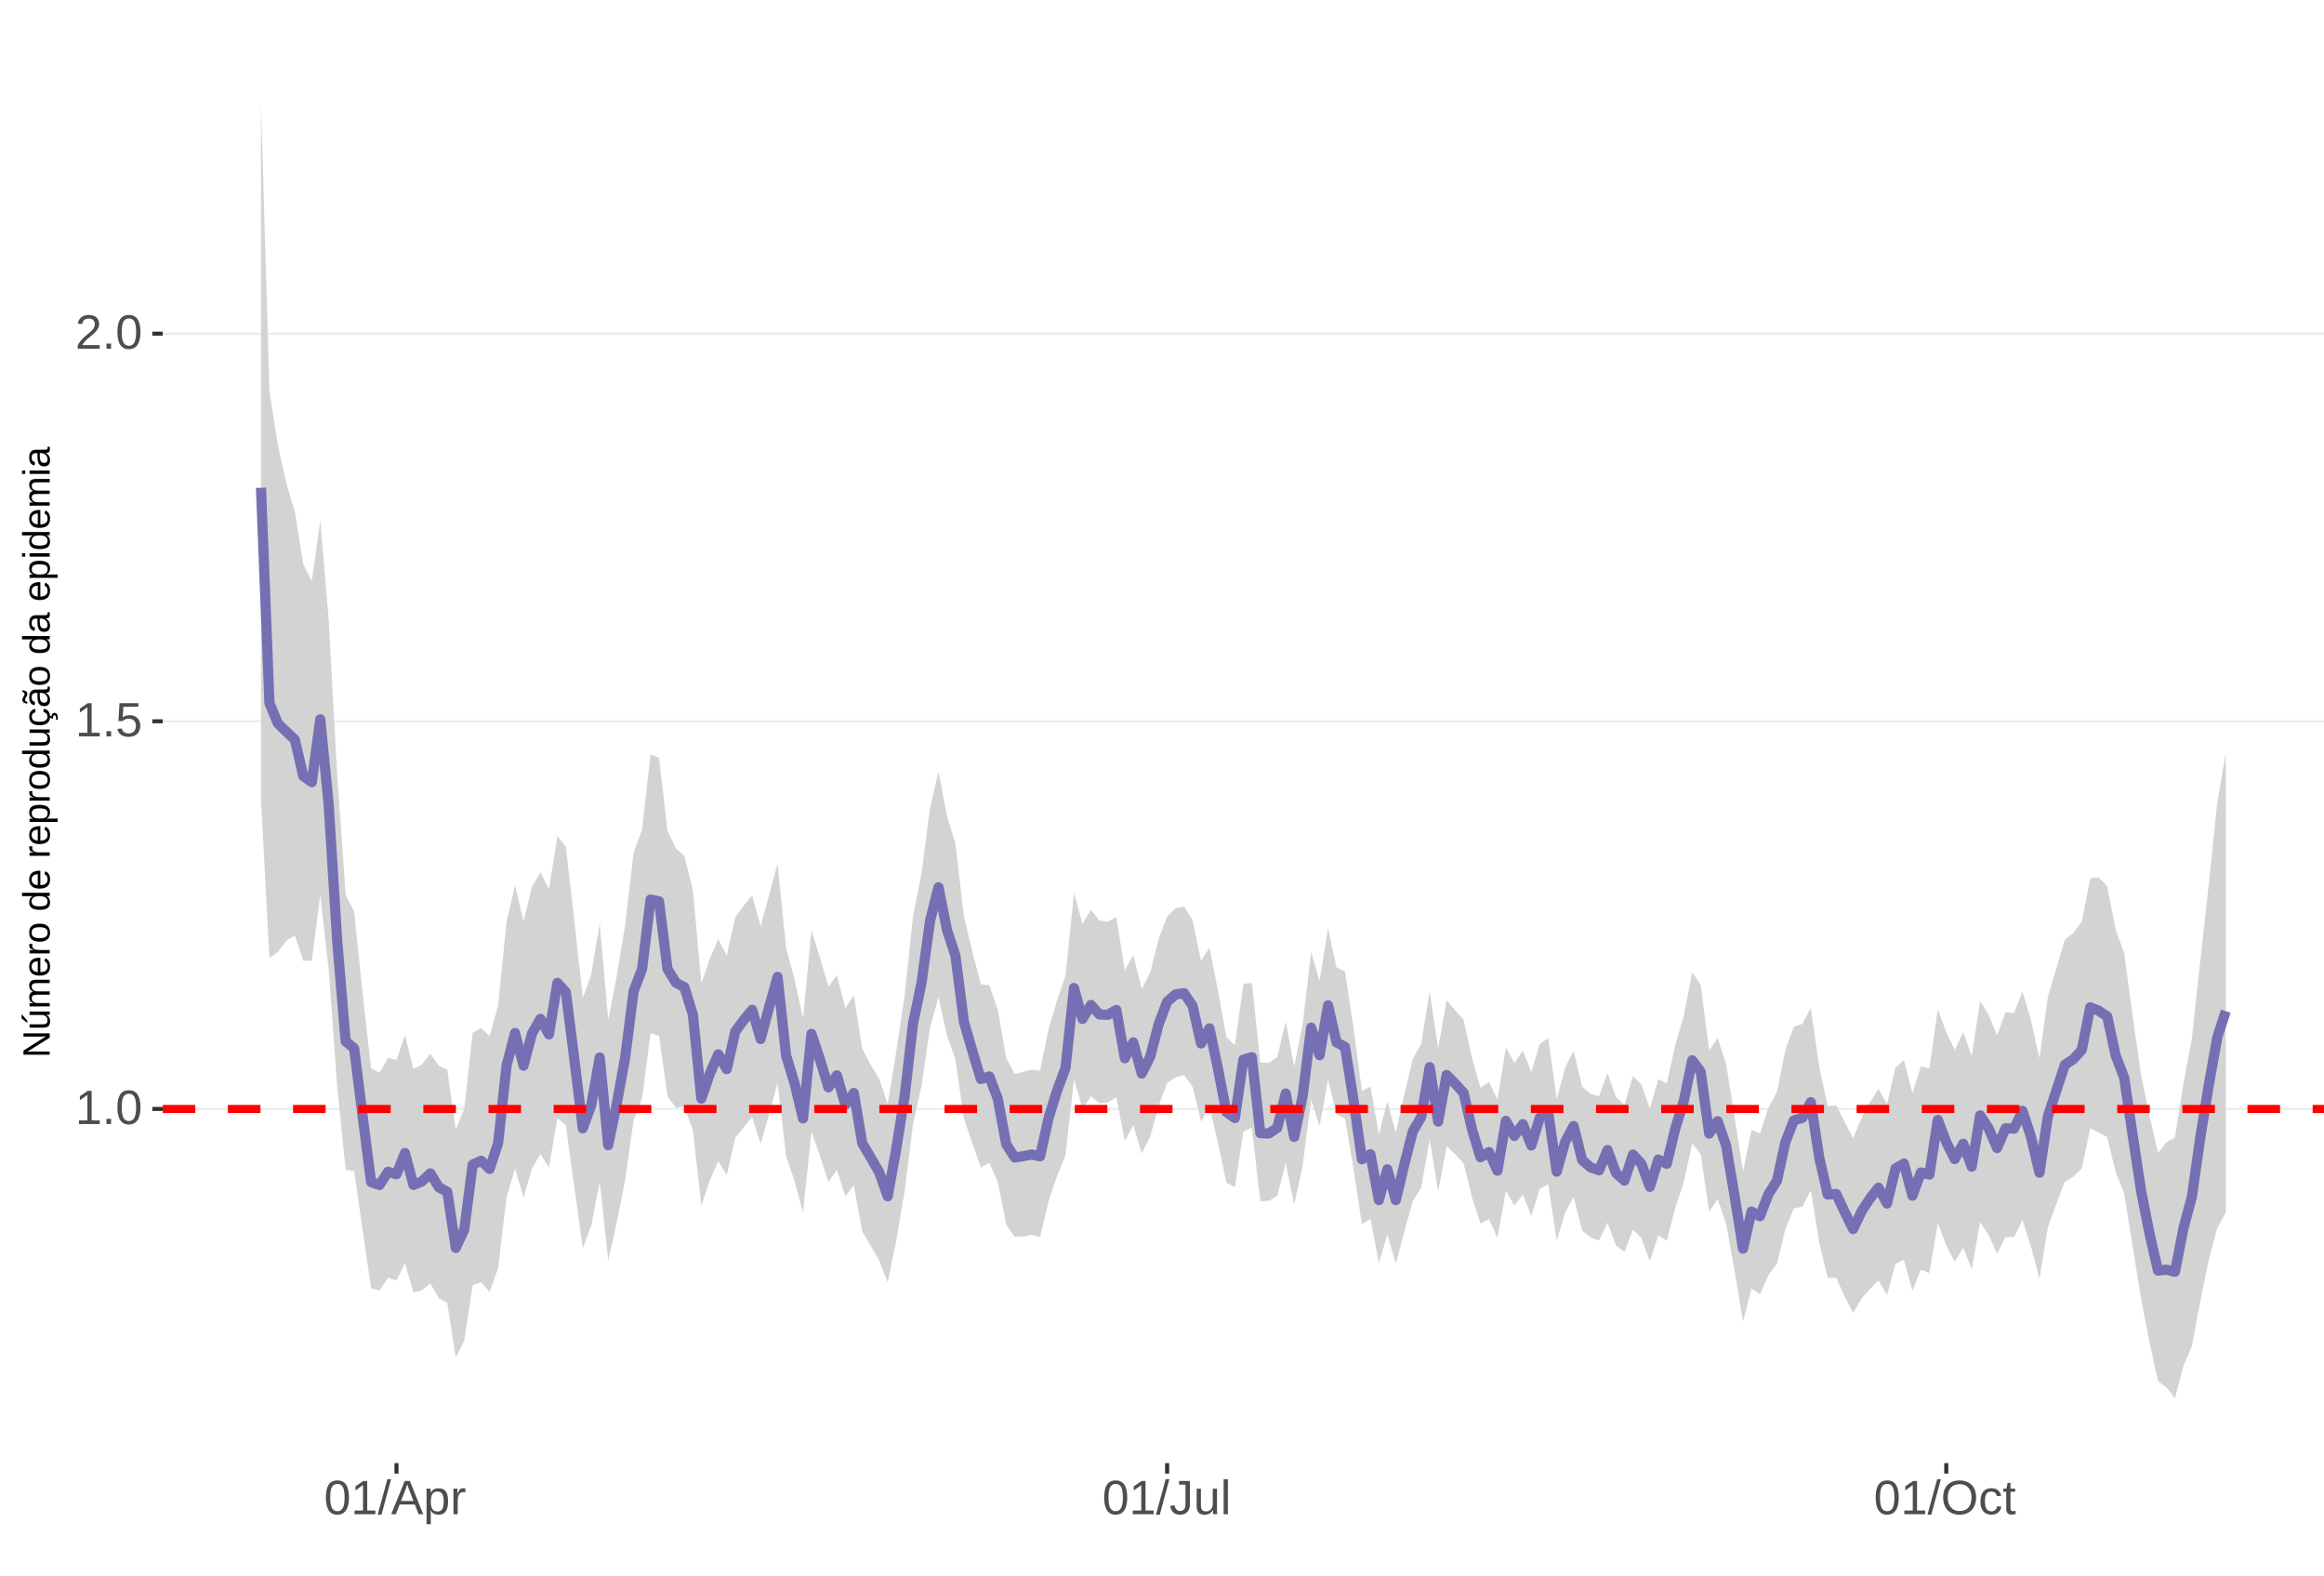 <?xml version="1.0" encoding="UTF-8"?>
<svg xmlns="http://www.w3.org/2000/svg" xmlns:xlink="http://www.w3.org/1999/xlink" width="609pt" height="413pt" viewBox="0 0 609 413" version="1.1">
<defs>
<g>
<symbol overflow="visible" id="glyph0-0">
<path style="stroke:none;" d="M 1.266 -8.703 L 8.219 -8.703 L 8.219 0 L 1.266 0 Z M 1.734 -8.234 L 1.734 -0.469 L 7.75 -0.469 L 7.75 -8.234 Z M 1.734 -8.234 "/>
</symbol>
<symbol overflow="visible" id="glyph0-1">
<path style="stroke:none;" d="M 0.969 0 L 0.969 -0.953 L 3.188 -0.953 L 3.188 -7.641 L 1.219 -6.234 L 1.219 -7.297 L 3.281 -8.703 L 4.297 -8.703 L 4.297 -0.953 L 6.422 -0.953 L 6.422 0 Z M 0.969 0 "/>
</symbol>
<symbol overflow="visible" id="glyph0-2">
<path style="stroke:none;" d="M 1.156 0 L 1.156 -1.359 L 2.359 -1.359 L 2.359 0 Z M 1.156 0 "/>
</symbol>
<symbol overflow="visible" id="glyph0-3">
<path style="stroke:none;" d="M 6.547 -4.359 C 6.547 -2.898 6.285 -1.785 5.766 -1.016 C 5.254 -0.254 4.5 0.125 3.5 0.125 C 2.5 0.125 1.75 -0.254 1.25 -1.016 C 0.75 -1.773 0.5 -2.891 0.5 -4.359 C 0.5 -5.848 0.738 -6.969 1.219 -7.719 C 1.707 -8.469 2.484 -8.844 3.547 -8.844 C 4.566 -8.844 5.32 -8.461 5.812 -7.703 C 6.301 -6.953 6.547 -5.836 6.547 -4.359 Z M 5.406 -4.359 C 5.406 -5.609 5.258 -6.516 4.969 -7.078 C 4.688 -7.648 4.211 -7.938 3.547 -7.938 C 2.859 -7.938 2.363 -7.656 2.062 -7.094 C 1.77 -6.539 1.625 -5.629 1.625 -4.359 C 1.625 -3.117 1.773 -2.211 2.078 -1.641 C 2.379 -1.066 2.859 -0.781 3.516 -0.781 C 4.172 -0.781 4.648 -1.07 4.953 -1.656 C 5.254 -2.25 5.406 -3.148 5.406 -4.359 Z M 5.406 -4.359 "/>
</symbol>
<symbol overflow="visible" id="glyph0-4">
<path style="stroke:none;" d="M 6.5 -2.844 C 6.5 -1.914 6.227 -1.188 5.688 -0.656 C 5.145 -0.133 4.391 0.125 3.422 0.125 C 2.609 0.125 1.953 -0.051 1.453 -0.406 C 0.953 -0.758 0.633 -1.273 0.5 -1.953 L 1.625 -2.078 C 1.863 -1.211 2.469 -0.781 3.438 -0.781 C 4.039 -0.781 4.508 -0.957 4.844 -1.312 C 5.188 -1.676 5.359 -2.176 5.359 -2.812 C 5.359 -3.363 5.188 -3.805 4.844 -4.141 C 4.5 -4.473 4.039 -4.641 3.469 -4.641 C 3.164 -4.641 2.883 -4.594 2.625 -4.5 C 2.363 -4.406 2.102 -4.242 1.844 -4.016 L 0.766 -4.016 L 1.047 -8.703 L 6 -8.703 L 6 -7.766 L 2.062 -7.766 L 1.891 -5 C 2.379 -5.375 2.984 -5.562 3.703 -5.562 C 4.555 -5.562 5.234 -5.305 5.734 -4.797 C 6.242 -4.297 6.5 -3.645 6.5 -2.844 Z M 6.5 -2.844 "/>
</symbol>
<symbol overflow="visible" id="glyph0-5">
<path style="stroke:none;" d="M 0.641 0 L 0.641 -0.781 C 0.848 -1.27 1.102 -1.695 1.406 -2.062 C 1.707 -2.426 2.023 -2.758 2.359 -3.062 C 2.691 -3.363 3.02 -3.641 3.344 -3.891 C 3.676 -4.148 3.973 -4.406 4.234 -4.656 C 4.504 -4.914 4.719 -5.188 4.875 -5.469 C 5.039 -5.75 5.125 -6.066 5.125 -6.422 C 5.125 -6.891 4.984 -7.254 4.703 -7.516 C 4.422 -7.785 4.031 -7.922 3.531 -7.922 C 3.062 -7.922 2.672 -7.789 2.359 -7.531 C 2.055 -7.281 1.879 -6.922 1.828 -6.453 L 0.688 -6.562 C 0.77 -7.25 1.066 -7.801 1.578 -8.219 C 2.086 -8.633 2.738 -8.844 3.531 -8.844 C 4.406 -8.844 5.078 -8.633 5.547 -8.219 C 6.023 -7.801 6.266 -7.211 6.266 -6.453 C 6.266 -6.109 6.188 -5.77 6.031 -5.438 C 5.875 -5.102 5.645 -4.77 5.344 -4.438 C 5.039 -4.102 4.457 -3.586 3.594 -2.891 C 3.125 -2.504 2.75 -2.156 2.469 -1.844 C 2.188 -1.531 1.984 -1.234 1.859 -0.953 L 6.406 -0.953 L 6.406 0 Z M 0.641 0 "/>
</symbol>
<symbol overflow="visible" id="glyph0-6">
<path style="stroke:none;" d="M 0 0.125 L 2.547 -9.172 L 3.516 -9.172 L 1 0.125 Z M 0 0.125 "/>
</symbol>
<symbol overflow="visible" id="glyph0-7">
<path style="stroke:none;" d="M 7.219 0 L 6.219 -2.547 L 2.25 -2.547 L 1.25 0 L 0.031 0 L 3.578 -8.703 L 4.922 -8.703 L 8.422 0 Z M 4.234 -7.812 L 4.172 -7.641 C 4.066 -7.297 3.914 -6.859 3.719 -6.328 L 2.609 -3.469 L 5.859 -3.469 L 4.75 -6.344 C 4.633 -6.625 4.52 -6.941 4.406 -7.297 Z M 4.234 -7.812 "/>
</symbol>
<symbol overflow="visible" id="glyph0-8">
<path style="stroke:none;" d="M 6.5 -3.375 C 6.5 -1.039 5.68 0.125 4.047 0.125 C 3.016 0.125 2.32 -0.258 1.969 -1.031 L 1.938 -1.031 C 1.957 -1 1.969 -0.648 1.969 0.016 L 1.969 2.625 L 0.859 2.625 L 0.859 -5.328 C 0.859 -6.016 0.844 -6.469 0.812 -6.688 L 1.891 -6.688 C 1.891 -6.664 1.895 -6.602 1.906 -6.5 C 1.914 -6.406 1.926 -6.254 1.938 -6.047 C 1.945 -5.836 1.953 -5.691 1.953 -5.609 L 1.984 -5.609 C 2.18 -6.023 2.441 -6.328 2.766 -6.516 C 3.086 -6.703 3.516 -6.797 4.047 -6.797 C 4.867 -6.797 5.484 -6.52 5.891 -5.969 C 6.297 -5.414 6.5 -4.551 6.5 -3.375 Z M 5.344 -3.344 C 5.344 -4.281 5.211 -4.945 4.953 -5.344 C 4.703 -5.738 4.305 -5.938 3.766 -5.938 C 3.328 -5.938 2.984 -5.844 2.734 -5.656 C 2.484 -5.477 2.289 -5.191 2.156 -4.797 C 2.031 -4.398 1.969 -3.891 1.969 -3.266 C 1.969 -2.391 2.109 -1.742 2.391 -1.328 C 2.672 -0.91 3.125 -0.703 3.75 -0.703 C 4.301 -0.703 4.703 -0.906 4.953 -1.312 C 5.211 -1.719 5.344 -2.395 5.344 -3.344 Z M 5.344 -3.344 "/>
</symbol>
<symbol overflow="visible" id="glyph0-9">
<path style="stroke:none;" d="M 0.875 0 L 0.875 -5.125 C 0.875 -5.594 0.863 -6.113 0.844 -6.688 L 1.891 -6.688 C 1.922 -5.926 1.938 -5.473 1.938 -5.328 L 1.969 -5.328 C 2.145 -5.898 2.348 -6.289 2.578 -6.5 C 2.805 -6.707 3.129 -6.812 3.547 -6.812 C 3.703 -6.812 3.852 -6.789 4 -6.75 L 4 -5.734 C 3.852 -5.773 3.656 -5.797 3.406 -5.797 C 2.945 -5.797 2.594 -5.594 2.344 -5.188 C 2.102 -4.789 1.984 -4.223 1.984 -3.484 L 1.984 0 Z M 0.875 0 "/>
</symbol>
<symbol overflow="visible" id="glyph0-10">
<path style="stroke:none;" d="M 2.828 0.125 C 1.348 0.125 0.473 -0.633 0.203 -2.156 L 1.359 -2.359 C 1.43 -1.879 1.598 -1.504 1.859 -1.234 C 2.117 -0.961 2.441 -0.828 2.828 -0.828 C 3.254 -0.828 3.594 -0.973 3.844 -1.266 C 4.094 -1.566 4.219 -2.004 4.219 -2.578 L 4.219 -7.75 L 2.547 -7.75 L 2.547 -8.703 L 5.391 -8.703 L 5.391 -2.594 C 5.391 -1.75 5.16 -1.082 4.703 -0.594 C 4.242 -0.113 3.617 0.125 2.828 0.125 Z M 2.828 0.125 "/>
</symbol>
<symbol overflow="visible" id="glyph0-11">
<path style="stroke:none;" d="M 1.938 -6.688 L 1.938 -2.453 C 1.938 -2.004 1.977 -1.66 2.062 -1.422 C 2.156 -1.18 2.297 -1.004 2.484 -0.891 C 2.672 -0.785 2.945 -0.734 3.312 -0.734 C 3.852 -0.734 4.273 -0.914 4.578 -1.281 C 4.891 -1.645 5.047 -2.156 5.047 -2.812 L 5.047 -6.688 L 6.156 -6.688 L 6.156 -1.422 C 6.156 -0.648 6.172 -0.176 6.203 0 L 5.141 0 C 5.141 -0.02 5.133 -0.07 5.125 -0.156 C 5.125 -0.25 5.117 -0.352 5.109 -0.469 C 5.109 -0.594 5.102 -0.816 5.094 -1.141 L 5.078 -1.141 C 4.828 -0.68 4.531 -0.352 4.188 -0.156 C 3.852 0.031 3.438 0.125 2.938 0.125 C 2.207 0.125 1.672 -0.055 1.328 -0.422 C 0.992 -0.785 0.828 -1.391 0.828 -2.234 L 0.828 -6.688 Z M 1.938 -6.688 "/>
</symbol>
<symbol overflow="visible" id="glyph0-12">
<path style="stroke:none;" d="M 0.859 0 L 0.859 -9.172 L 1.969 -9.172 L 1.969 0 Z M 0.859 0 "/>
</symbol>
<symbol overflow="visible" id="glyph0-13">
<path style="stroke:none;" d="M 9.234 -4.391 C 9.234 -3.484 9.055 -2.688 8.703 -2 C 8.359 -1.312 7.859 -0.785 7.203 -0.422 C 6.555 -0.055 5.789 0.125 4.906 0.125 C 4.02 0.125 3.25 -0.055 2.594 -0.422 C 1.945 -0.785 1.453 -1.305 1.109 -1.984 C 0.766 -2.672 0.594 -3.473 0.594 -4.391 C 0.594 -5.785 0.973 -6.875 1.734 -7.656 C 2.504 -8.445 3.566 -8.844 4.922 -8.844 C 5.805 -8.844 6.57 -8.664 7.219 -8.312 C 7.875 -7.957 8.375 -7.441 8.719 -6.766 C 9.062 -6.098 9.234 -5.305 9.234 -4.391 Z M 8.031 -4.391 C 8.031 -5.473 7.758 -6.32 7.219 -6.938 C 6.676 -7.562 5.91 -7.875 4.922 -7.875 C 3.93 -7.875 3.16 -7.566 2.609 -6.953 C 2.066 -6.348 1.797 -5.492 1.797 -4.391 C 1.797 -3.297 2.07 -2.426 2.625 -1.781 C 3.176 -1.145 3.938 -0.828 4.906 -0.828 C 5.914 -0.828 6.688 -1.133 7.219 -1.75 C 7.758 -2.375 8.031 -3.254 8.031 -4.391 Z M 8.031 -4.391 "/>
</symbol>
<symbol overflow="visible" id="glyph0-14">
<path style="stroke:none;" d="M 1.703 -3.375 C 1.703 -2.488 1.844 -1.828 2.125 -1.391 C 2.406 -0.961 2.828 -0.75 3.391 -0.75 C 3.785 -0.75 4.113 -0.852 4.375 -1.062 C 4.645 -1.281 4.812 -1.613 4.875 -2.062 L 6 -1.984 C 5.906 -1.348 5.629 -0.836 5.172 -0.453 C 4.711 -0.066 4.129 0.125 3.422 0.125 C 2.484 0.125 1.766 -0.172 1.266 -0.766 C 0.773 -1.359 0.531 -2.219 0.531 -3.344 C 0.531 -4.469 0.773 -5.328 1.266 -5.922 C 1.766 -6.516 2.477 -6.812 3.406 -6.812 C 4.094 -6.812 4.66 -6.633 5.109 -6.281 C 5.555 -5.926 5.836 -5.438 5.953 -4.812 L 4.812 -4.734 C 4.758 -5.098 4.613 -5.391 4.375 -5.609 C 4.133 -5.828 3.801 -5.938 3.375 -5.938 C 2.781 -5.938 2.352 -5.738 2.094 -5.344 C 1.832 -4.957 1.703 -4.301 1.703 -3.375 Z M 1.703 -3.375 "/>
</symbol>
<symbol overflow="visible" id="glyph0-15">
<path style="stroke:none;" d="M 3.422 -0.047 C 3.055 0.047 2.68 0.094 2.297 0.094 C 1.41 0.094 0.969 -0.41 0.969 -1.422 L 0.969 -5.875 L 0.188 -5.875 L 0.188 -6.688 L 1 -6.688 L 1.328 -8.188 L 2.078 -8.188 L 2.078 -6.688 L 3.312 -6.688 L 3.312 -5.875 L 2.078 -5.875 L 2.078 -1.656 C 2.078 -1.332 2.129 -1.102 2.234 -0.969 C 2.336 -0.844 2.52 -0.781 2.781 -0.781 C 2.926 -0.781 3.141 -0.812 3.422 -0.875 Z M 3.422 -0.047 "/>
</symbol>
<symbol overflow="visible" id="glyph1-0">
<path style="stroke:none;" d="M -6.875 -1 L -6.875 -6.5 L 0 -6.5 L 0 -1 Z M -6.516 -1.375 L -0.375 -1.375 L -0.375 -6.125 L -6.516 -6.125 Z M -6.516 -1.375 "/>
</symbol>
<symbol overflow="visible" id="glyph1-1">
<path style="stroke:none;" d="M 0 -5.281 L -5.859 -1.609 L -5.391 -1.625 L -4.578 -1.656 L 0 -1.656 L 0 -0.828 L -6.875 -0.828 L -6.875 -1.906 L -0.984 -5.625 C -1.617 -5.582 -2.082 -5.562 -2.375 -5.562 L -6.875 -5.562 L -6.875 -6.406 L 0 -6.406 Z M 0 -5.281 "/>
</symbol>
<symbol overflow="visible" id="glyph1-2">
<path style="stroke:none;" d="M -5.281 -1.562 L -1.938 -1.562 C -1.582 -1.562 -1.305 -1.594 -1.109 -1.656 C -0.922 -1.727 -0.785 -1.836 -0.703 -1.984 C -0.617 -2.141 -0.578 -2.363 -0.578 -2.656 C -0.578 -3.07 -0.723 -3.398 -1.016 -3.641 C -1.305 -3.891 -1.707 -4.016 -2.219 -4.016 L -5.281 -4.016 L -5.281 -4.906 L -1.125 -4.906 C -0.508 -4.906 -0.133 -4.91 0 -4.922 L 0 -4.094 C -0.02 -4.094 -0.062 -4.086 -0.125 -4.078 C -0.195 -4.078 -0.281 -4.07 -0.375 -4.062 C -0.469 -4.062 -0.645 -4.062 -0.906 -4.062 L -0.906 -4.047 C -0.539 -3.848 -0.281 -3.613 -0.125 -3.344 C 0.02 -3.082 0.094 -2.754 0.094 -2.359 C 0.094 -1.773 -0.047 -1.348 -0.328 -1.078 C -0.617 -0.816 -1.098 -0.688 -1.766 -0.688 L -5.281 -0.688 Z M -5.859 -2.031 L -5.969 -2.031 L -7.359 -3.078 L -7.359 -4.094 L -7.219 -4.094 L -5.859 -2.484 Z M -5.859 -2.031 "/>
</symbol>
<symbol overflow="visible" id="glyph1-3">
<path style="stroke:none;" d="M 0 -3.75 L -3.344 -3.75 C -3.852 -3.75 -4.207 -3.676 -4.406 -3.531 C -4.602 -3.395 -4.703 -3.145 -4.703 -2.781 C -4.703 -2.406 -4.555 -2.109 -4.266 -1.891 C -3.984 -1.672 -3.582 -1.562 -3.062 -1.562 L 0 -1.562 L 0 -0.688 L -4.156 -0.688 C -4.77 -0.688 -5.145 -0.68 -5.281 -0.672 L -5.281 -1.5 C -5.27 -1.5 -5.227 -1.5 -5.156 -1.5 C -5.082 -1.508 -5 -1.516 -4.906 -1.516 C -4.812 -1.523 -4.633 -1.531 -4.375 -1.531 L -4.375 -1.547 C -4.75 -1.734 -5.008 -1.945 -5.156 -2.188 C -5.301 -2.438 -5.375 -2.738 -5.375 -3.094 C -5.375 -3.488 -5.297 -3.801 -5.141 -4.031 C -4.984 -4.27 -4.727 -4.438 -4.375 -4.531 L -4.375 -4.547 C -4.727 -4.723 -4.984 -4.941 -5.141 -5.203 C -5.297 -5.461 -5.375 -5.773 -5.375 -6.141 C -5.375 -6.672 -5.227 -7.055 -4.938 -7.297 C -4.656 -7.547 -4.18 -7.672 -3.516 -7.672 L 0 -7.672 L 0 -6.797 L -3.344 -6.797 C -3.852 -6.797 -4.207 -6.723 -4.406 -6.578 C -4.602 -6.441 -4.703 -6.191 -4.703 -5.828 C -4.703 -5.453 -4.555 -5.156 -4.266 -4.938 C -3.984 -4.727 -3.582 -4.625 -3.062 -4.625 L 0 -4.625 Z M 0 -3.75 "/>
</symbol>
<symbol overflow="visible" id="glyph1-4">
<path style="stroke:none;" d="M -2.453 -1.344 C -1.848 -1.344 -1.379 -1.469 -1.047 -1.719 C -0.723 -1.969 -0.562 -2.336 -0.562 -2.828 C -0.562 -3.203 -0.633 -3.504 -0.781 -3.734 C -0.938 -3.961 -1.133 -4.117 -1.375 -4.203 L -1.156 -4.969 C -0.32 -4.656 0.094 -3.941 0.094 -2.828 C 0.094 -2.047 -0.133 -1.445 -0.594 -1.031 C -1.062 -0.625 -1.754 -0.422 -2.672 -0.422 C -3.547 -0.422 -4.211 -0.625 -4.672 -1.031 C -5.141 -1.445 -5.375 -2.031 -5.375 -2.781 C -5.375 -4.344 -4.441 -5.125 -2.578 -5.125 L -2.453 -5.125 Z M -3.125 -4.203 C -3.688 -4.16 -4.094 -4.02 -4.344 -3.781 C -4.602 -3.551 -4.734 -3.219 -4.734 -2.781 C -4.734 -2.352 -4.586 -2.016 -4.297 -1.766 C -4.016 -1.516 -3.625 -1.379 -3.125 -1.359 Z M -3.125 -4.203 "/>
</symbol>
<symbol overflow="visible" id="glyph1-5">
<path style="stroke:none;" d="M 0 -0.688 L -4.047 -0.688 C -4.422 -0.688 -4.832 -0.68 -5.281 -0.672 L -5.281 -1.5 C -4.688 -1.52 -4.328 -1.531 -4.203 -1.531 L -4.203 -1.547 C -4.66 -1.691 -4.969 -1.852 -5.125 -2.031 C -5.289 -2.219 -5.375 -2.477 -5.375 -2.812 C -5.375 -2.926 -5.359 -3.047 -5.328 -3.172 L -4.531 -3.172 C -4.562 -3.047 -4.578 -2.891 -4.578 -2.703 C -4.578 -2.336 -4.422 -2.055 -4.109 -1.859 C -3.797 -1.672 -3.344 -1.578 -2.75 -1.578 L 0 -1.578 Z M 0 -0.688 "/>
</symbol>
<symbol overflow="visible" id="glyph1-6">
<path style="stroke:none;" d="M -2.641 -5.141 C -1.723 -5.141 -1.035 -4.938 -0.578 -4.531 C -0.129 -4.125 0.094 -3.535 0.094 -2.766 C 0.094 -1.992 -0.141 -1.41 -0.609 -1.016 C -1.078 -0.617 -1.754 -0.422 -2.641 -0.422 C -4.461 -0.422 -5.375 -1.207 -5.375 -2.781 C -5.375 -3.594 -5.148 -4.188 -4.703 -4.562 C -4.266 -4.945 -3.578 -5.141 -2.641 -5.141 Z M -2.641 -4.219 C -3.367 -4.219 -3.898 -4.109 -4.234 -3.891 C -4.566 -3.672 -4.734 -3.305 -4.734 -2.797 C -4.734 -2.285 -4.562 -1.914 -4.219 -1.688 C -3.883 -1.457 -3.359 -1.344 -2.641 -1.344 C -1.953 -1.344 -1.43 -1.453 -1.078 -1.672 C -0.723 -1.898 -0.547 -2.258 -0.547 -2.75 C -0.547 -3.281 -0.711 -3.656 -1.047 -3.875 C -1.391 -4.102 -1.922 -4.219 -2.641 -4.219 Z M -2.641 -4.219 "/>
</symbol>
<symbol overflow="visible" id="glyph1-7">
<path style="stroke:none;" d=""/>
</symbol>
<symbol overflow="visible" id="glyph1-8">
<path style="stroke:none;" d="M -0.844 -4.016 C -0.508 -3.848 -0.27 -3.629 -0.125 -3.359 C 0.02 -3.086 0.094 -2.754 0.094 -2.359 C 0.094 -1.691 -0.129 -1.203 -0.578 -0.891 C -1.023 -0.578 -1.707 -0.422 -2.625 -0.422 C -4.457 -0.422 -5.375 -1.066 -5.375 -2.359 C -5.375 -2.766 -5.301 -3.098 -5.156 -3.359 C -5.008 -3.629 -4.781 -3.848 -4.469 -4.016 L -7.25 -4.016 L -7.25 -4.891 L -1.094 -4.891 C -0.539 -4.891 -0.176 -4.898 0 -4.922 L 0 -4.078 C -0.051 -4.066 -0.172 -4.055 -0.359 -4.047 C -0.547 -4.035 -0.707 -4.031 -0.844 -4.031 Z M -2.641 -1.344 C -1.898 -1.344 -1.367 -1.438 -1.047 -1.625 C -0.734 -1.82 -0.578 -2.145 -0.578 -2.594 C -0.578 -3.082 -0.75 -3.441 -1.094 -3.672 C -1.438 -3.898 -1.973 -4.016 -2.703 -4.016 C -3.398 -4.016 -3.91 -3.898 -4.234 -3.672 C -4.566 -3.441 -4.734 -3.082 -4.734 -2.594 C -4.734 -2.156 -4.566 -1.836 -4.234 -1.641 C -3.91 -1.441 -3.379 -1.344 -2.641 -1.344 Z M -2.641 -1.344 "/>
</symbol>
<symbol overflow="visible" id="glyph1-9">
<path style="stroke:none;" d="M -2.672 -5.141 C -0.828 -5.141 0.094 -4.492 0.094 -3.203 C 0.094 -2.391 -0.211 -1.844 -0.828 -1.562 L -0.828 -1.531 C -0.797 -1.539 -0.516 -1.547 0.016 -1.547 L 2.078 -1.547 L 2.078 -0.672 L -4.203 -0.672 C -4.742 -0.672 -5.102 -0.66 -5.281 -0.641 L -5.281 -1.5 C -5.27 -1.5 -5.223 -1.5 -5.141 -1.5 C -5.066 -1.508 -4.945 -1.52 -4.781 -1.531 C -4.613 -1.539 -4.5 -1.547 -4.438 -1.547 L -4.438 -1.562 C -4.758 -1.719 -4.992 -1.922 -5.141 -2.172 C -5.297 -2.43 -5.375 -2.773 -5.375 -3.203 C -5.375 -3.848 -5.156 -4.332 -4.719 -4.656 C -4.281 -4.977 -3.598 -5.141 -2.672 -5.141 Z M -2.641 -4.219 C -3.379 -4.219 -3.906 -4.117 -4.219 -3.922 C -4.539 -3.723 -4.703 -3.406 -4.703 -2.969 C -4.703 -2.625 -4.629 -2.352 -4.484 -2.156 C -4.336 -1.957 -4.109 -1.805 -3.797 -1.703 C -3.484 -1.598 -3.078 -1.547 -2.578 -1.547 C -1.879 -1.547 -1.363 -1.656 -1.031 -1.875 C -0.707 -2.102 -0.547 -2.469 -0.547 -2.969 C -0.547 -3.406 -0.707 -3.723 -1.031 -3.922 C -1.352 -4.117 -1.891 -4.219 -2.641 -4.219 Z M -2.641 -4.219 "/>
</symbol>
<symbol overflow="visible" id="glyph1-10">
<path style="stroke:none;" d="M -5.281 -1.531 L -1.938 -1.531 C -1.582 -1.531 -1.305 -1.562 -1.109 -1.625 C -0.922 -1.695 -0.785 -1.805 -0.703 -1.953 C -0.617 -2.109 -0.578 -2.332 -0.578 -2.625 C -0.578 -3.039 -0.723 -3.367 -1.016 -3.609 C -1.305 -3.859 -1.707 -3.984 -2.219 -3.984 L -5.281 -3.984 L -5.281 -4.875 L -1.125 -4.875 C -0.508 -4.875 -0.133 -4.879 0 -4.891 L 0 -4.062 C -0.02 -4.062 -0.062 -4.055 -0.125 -4.047 C -0.195 -4.047 -0.281 -4.039 -0.375 -4.031 C -0.469 -4.031 -0.645 -4.031 -0.906 -4.031 L -0.906 -4.016 C -0.539 -3.816 -0.281 -3.582 -0.125 -3.312 C 0.02 -3.051 0.094 -2.723 0.094 -2.328 C 0.094 -1.742 -0.047 -1.316 -0.328 -1.047 C -0.617 -0.785 -1.098 -0.656 -1.766 -0.656 L -5.281 -0.656 Z M -5.281 -1.531 "/>
</symbol>
<symbol overflow="visible" id="glyph1-11">
<path style="stroke:none;" d="M -2.672 -1.344 C -1.961 -1.344 -1.438 -1.453 -1.094 -1.672 C -0.758 -1.891 -0.594 -2.223 -0.594 -2.672 C -0.594 -2.984 -0.676 -3.242 -0.844 -3.453 C -1.02 -3.672 -1.281 -3.801 -1.625 -3.844 L -1.578 -4.734 C -1.066 -4.672 -0.66 -4.457 -0.359 -4.094 C -0.055 -3.727 0.094 -3.266 0.094 -2.703 C 0.094 -1.961 -0.133 -1.395 -0.594 -1 C -1.062 -0.613 -1.742 -0.422 -2.641 -0.422 C -3.535 -0.422 -4.211 -0.613 -4.672 -1 C -5.141 -1.395 -5.375 -1.957 -5.375 -2.688 C -5.375 -3.227 -5.234 -3.676 -4.953 -4.031 C -4.68 -4.395 -4.297 -4.617 -3.797 -4.703 L -3.734 -3.797 C -4.023 -3.754 -4.254 -3.641 -4.422 -3.453 C -4.598 -3.266 -4.688 -3.004 -4.688 -2.672 C -4.688 -2.203 -4.531 -1.863 -4.219 -1.656 C -3.914 -1.445 -3.398 -1.344 -2.672 -1.344 Z M 1.234 -3.672 C 1.828 -3.672 2.125 -3.223 2.125 -2.328 C 2.125 -2.148 2.113 -2.004 2.094 -1.891 L 1.625 -1.891 C 1.645 -2.055 1.656 -2.195 1.656 -2.312 C 1.656 -2.789 1.52 -3.031 1.25 -3.031 C 1 -3.031 0.875 -2.812 0.875 -2.375 C 0.875 -2.238 0.879 -2.148 0.891 -2.109 L 0 -2.422 L 0 -2.938 L 0.484 -2.75 C 0.492 -3.062 0.566 -3.289 0.703 -3.438 C 0.836 -3.594 1.016 -3.672 1.234 -3.672 Z M 1.234 -3.672 "/>
</symbol>
<symbol overflow="visible" id="glyph1-12">
<path style="stroke:none;" d="M 0.094 -2.016 C 0.094 -1.484 -0.047 -1.082 -0.328 -0.812 C -0.609 -0.551 -0.988 -0.422 -1.469 -0.422 C -2.02 -0.422 -2.441 -0.598 -2.734 -0.953 C -3.023 -1.316 -3.18 -1.898 -3.203 -2.703 L -3.219 -3.891 L -3.516 -3.891 C -3.941 -3.891 -4.25 -3.797 -4.438 -3.609 C -4.625 -3.43 -4.719 -3.148 -4.719 -2.766 C -4.719 -2.367 -4.648 -2.078 -4.516 -1.891 C -4.379 -1.711 -4.164 -1.609 -3.875 -1.578 L -3.953 -0.656 C -4.898 -0.812 -5.375 -1.52 -5.375 -2.781 C -5.375 -3.445 -5.223 -3.945 -4.922 -4.281 C -4.617 -4.613 -4.18 -4.781 -3.609 -4.781 L -1.328 -4.781 C -1.066 -4.781 -0.867 -4.812 -0.734 -4.875 C -0.609 -4.945 -0.547 -5.082 -0.547 -5.281 C -0.547 -5.363 -0.555 -5.457 -0.578 -5.562 L -0.031 -5.562 C 0.02 -5.344 0.047 -5.117 0.047 -4.891 C 0.047 -4.555 -0.035 -4.316 -0.203 -4.172 C -0.379 -4.023 -0.648 -3.941 -1.016 -3.922 L -1.016 -3.891 C -0.609 -3.672 -0.32 -3.41 -0.156 -3.109 C 0.008 -2.805 0.094 -2.441 0.094 -2.016 Z M -0.562 -2.219 C -0.562 -2.539 -0.633 -2.828 -0.781 -3.078 C -0.926 -3.328 -1.125 -3.523 -1.375 -3.672 C -1.633 -3.816 -1.898 -3.891 -2.172 -3.891 L -2.609 -3.891 L -2.594 -2.938 C -2.582 -2.52 -2.535 -2.203 -2.453 -1.984 C -2.379 -1.773 -2.258 -1.613 -2.094 -1.5 C -1.938 -1.383 -1.723 -1.328 -1.453 -1.328 C -1.172 -1.328 -0.953 -1.406 -0.797 -1.562 C -0.641 -1.719 -0.562 -1.938 -0.562 -2.219 Z M -5.859 -3.609 C -5.859 -3.473 -5.891 -3.332 -5.953 -3.188 C -6.016 -3.051 -6.082 -2.922 -6.156 -2.797 C -6.227 -2.672 -6.297 -2.551 -6.359 -2.438 C -6.422 -2.32 -6.453 -2.211 -6.453 -2.109 C -6.453 -1.93 -6.398 -1.797 -6.297 -1.703 C -6.191 -1.617 -6.047 -1.562 -5.859 -1.531 L -5.859 -1.094 C -6.191 -1.125 -6.441 -1.176 -6.609 -1.25 C -6.785 -1.332 -6.922 -1.441 -7.016 -1.578 C -7.117 -1.711 -7.172 -1.879 -7.172 -2.078 C -7.172 -2.223 -7.141 -2.363 -7.078 -2.5 C -7.023 -2.633 -6.957 -2.766 -6.875 -2.891 C -6.801 -3.023 -6.734 -3.145 -6.672 -3.25 C -6.617 -3.363 -6.594 -3.473 -6.594 -3.578 C -6.594 -3.898 -6.785 -4.086 -7.172 -4.141 L -7.172 -4.594 C -6.691 -4.539 -6.352 -4.43 -6.156 -4.266 C -5.957 -4.098 -5.859 -3.879 -5.859 -3.609 Z M -5.859 -3.609 "/>
</symbol>
<symbol overflow="visible" id="glyph1-13">
<path style="stroke:none;" d="M 0.094 -2.016 C 0.094 -1.484 -0.047 -1.082 -0.328 -0.812 C -0.609 -0.551 -0.988 -0.422 -1.469 -0.422 C -2.02 -0.422 -2.441 -0.598 -2.734 -0.953 C -3.023 -1.316 -3.18 -1.898 -3.203 -2.703 L -3.219 -3.891 L -3.516 -3.891 C -3.941 -3.891 -4.25 -3.797 -4.438 -3.609 C -4.625 -3.43 -4.719 -3.148 -4.719 -2.766 C -4.719 -2.367 -4.648 -2.078 -4.516 -1.891 C -4.379 -1.711 -4.164 -1.609 -3.875 -1.578 L -3.953 -0.656 C -4.898 -0.812 -5.375 -1.52 -5.375 -2.781 C -5.375 -3.445 -5.223 -3.945 -4.922 -4.281 C -4.617 -4.613 -4.18 -4.781 -3.609 -4.781 L -1.328 -4.781 C -1.066 -4.781 -0.867 -4.812 -0.734 -4.875 C -0.609 -4.945 -0.547 -5.082 -0.547 -5.281 C -0.547 -5.363 -0.555 -5.457 -0.578 -5.562 L -0.031 -5.562 C 0.02 -5.344 0.047 -5.117 0.047 -4.891 C 0.047 -4.555 -0.035 -4.316 -0.203 -4.172 C -0.379 -4.023 -0.648 -3.941 -1.016 -3.922 L -1.016 -3.891 C -0.609 -3.672 -0.32 -3.41 -0.156 -3.109 C 0.008 -2.805 0.094 -2.441 0.094 -2.016 Z M -0.562 -2.219 C -0.562 -2.539 -0.633 -2.828 -0.781 -3.078 C -0.926 -3.328 -1.125 -3.523 -1.375 -3.672 C -1.633 -3.816 -1.898 -3.891 -2.172 -3.891 L -2.609 -3.891 L -2.594 -2.938 C -2.582 -2.52 -2.535 -2.203 -2.453 -1.984 C -2.379 -1.773 -2.258 -1.613 -2.094 -1.5 C -1.938 -1.383 -1.723 -1.328 -1.453 -1.328 C -1.172 -1.328 -0.953 -1.406 -0.797 -1.562 C -0.641 -1.719 -0.562 -1.938 -0.562 -2.219 Z M -0.562 -2.219 "/>
</symbol>
<symbol overflow="visible" id="glyph1-14">
<path style="stroke:none;" d="M -6.406 -0.672 L -7.25 -0.672 L -7.25 -1.547 L -6.406 -1.547 Z M 0 -0.672 L -5.281 -0.672 L -5.281 -1.547 L 0 -1.547 Z M 0 -0.672 "/>
</symbol>
</g>
<clipPath id="clip1">
  <path d="M 42.645 9.961 L 609 9.961 L 609 383.328 L 42.645 383.328 Z M 42.645 9.961 "/>
</clipPath>
<clipPath id="clip2">
  <path d="M 42.645 290 L 609 290 L 609 291 L 42.645 291 Z M 42.645 290 "/>
</clipPath>
<clipPath id="clip3">
  <path d="M 42.645 188 L 609 188 L 609 190 L 42.645 190 Z M 42.645 188 "/>
</clipPath>
<clipPath id="clip4">
  <path d="M 42.645 87 L 609 87 L 609 88 L 42.645 88 Z M 42.645 87 "/>
</clipPath>
<clipPath id="clip5">
  <path d="M 42.645 289 L 609 289 L 609 292 L 42.645 292 Z M 42.645 289 "/>
</clipPath>
</defs>
<g id="surface167">
<rect x="0" y="0" width="609" height="413" style="fill:rgb(100%,100%,100%);fill-opacity:1;stroke:none;"/>
<rect x="0" y="0" width="609" height="413" style="fill:rgb(100%,100%,100%);fill-opacity:1;stroke:none;"/>
<path style="fill:none;stroke-width:1.067;stroke-linecap:round;stroke-linejoin:round;stroke:rgb(100%,100%,100%);stroke-opacity:1;stroke-miterlimit:10;" d="M 0 413 L 609 413 L 609 0 L 0 0 Z M 0 413 "/>
<g clip-path="url(#clip1)" clip-rule="nonzero">
<path style=" stroke:none;fill-rule:nonzero;fill:rgb(100%,100%,100%);fill-opacity:1;" d="M 42.645 383.328 L 609 383.328 L 609 9.961 L 42.645 9.961 Z M 42.645 383.328 "/>
</g>
<g clip-path="url(#clip2)" clip-rule="nonzero">
<path style="fill:none;stroke-width:0.533;stroke-linecap:butt;stroke-linejoin:round;stroke:rgb(92.157%,92.157%,92.157%);stroke-opacity:1;stroke-miterlimit:10;" d="M 42.645 290.539 L 609 290.539 "/>
</g>
<g clip-path="url(#clip3)" clip-rule="nonzero">
<path style="fill:none;stroke-width:0.533;stroke-linecap:butt;stroke-linejoin:round;stroke:rgb(92.157%,92.157%,92.157%);stroke-opacity:1;stroke-miterlimit:10;" d="M 42.645 188.977 L 609 188.977 "/>
</g>
<g clip-path="url(#clip4)" clip-rule="nonzero">
<path style="fill:none;stroke-width:0.533;stroke-linecap:butt;stroke-linejoin:round;stroke:rgb(92.157%,92.157%,92.157%);stroke-opacity:1;stroke-miterlimit:10;" d="M 42.645 87.414 L 609 87.414 "/>
</g>
<path style=" stroke:none;fill-rule:nonzero;fill:rgb(82.745%,82.745%,82.745%);fill-opacity:1;" d="M 68.387 26.934 L 70.609 102.48 L 72.828 116.734 L 75.047 126.711 L 77.266 134.102 L 79.484 147.836 L 81.703 152.328 L 83.922 136.383 L 86.141 162.465 L 88.363 203.09 L 90.582 234.508 L 92.801 238.727 L 95.02 260.094 L 97.238 279.934 L 99.457 281.039 L 101.676 277.129 L 103.898 277.762 L 106.117 271.137 L 108.336 280.105 L 110.555 278.867 L 112.773 276.066 L 114.992 279.219 L 117.211 280.312 L 119.43 295.957 L 121.652 290.461 L 123.871 270.633 L 126.09 269.328 L 128.309 271.48 L 130.527 263.391 L 132.746 241.445 L 134.965 231.926 L 137.184 241.465 L 139.406 232.383 L 141.625 228.547 L 143.844 232.957 L 146.062 219.027 L 148.281 221.902 L 150.5 241.23 L 152.719 261.52 L 154.941 255.23 L 157.16 241.922 L 159.379 267.242 L 161.598 255.82 L 163.816 242.336 L 166.035 223.395 L 168.254 217.352 L 170.473 197.648 L 172.695 198.512 L 174.914 217.664 L 177.133 222.273 L 179.352 224.266 L 181.57 233.141 L 183.789 257.656 L 186.008 251.152 L 188.227 246.039 L 190.449 250.406 L 192.668 240.289 L 194.887 237.27 L 197.105 234.594 L 199.324 242.73 L 201.543 234.449 L 203.762 226.316 L 205.984 248.18 L 208.203 256.625 L 210.422 266.82 L 212.641 243.746 L 214.859 250.832 L 217.078 258.477 L 219.297 255.512 L 221.516 264.051 L 223.738 260.766 L 225.957 274.762 L 228.176 278.984 L 230.395 282.633 L 232.613 289.23 L 234.832 275.676 L 237.051 260.906 L 239.27 239.996 L 241.492 228.805 L 243.711 211.617 L 245.93 202.141 L 248.148 213.762 L 250.367 220.906 L 252.586 240.145 L 254.805 249.332 L 257.027 257.875 L 259.246 258.121 L 261.465 264.551 L 263.684 277.227 L 265.902 281.398 L 268.121 280.809 L 270.34 280.289 L 272.559 280.5 L 274.781 269.555 L 277 262.109 L 279.219 255.57 L 281.438 234.004 L 283.656 242.004 L 285.875 238.359 L 288.094 241.18 L 290.312 241.484 L 292.535 240.25 L 294.754 254.25 L 296.973 250.172 L 299.191 259.055 L 301.41 254.848 L 303.629 245.996 L 305.848 240.086 L 308.07 237.953 L 310.289 237.5 L 312.508 241.086 L 314.727 251.77 L 316.945 248.258 L 319.164 259.508 L 321.383 271.734 L 323.602 273.828 L 325.824 257.812 L 328.043 257.484 L 330.262 278.375 L 332.48 278.469 L 334.699 276.945 L 336.918 267.641 L 339.137 279.43 L 341.355 268.383 L 343.578 249.449 L 345.797 256.988 L 348.016 243.199 L 350.234 253.473 L 352.453 254.477 L 354.672 269.211 L 356.891 285.82 L 359.113 284.672 L 361.332 297.281 L 363.551 288.582 L 365.77 296.77 L 367.988 286.852 L 370.207 277.402 L 372.426 273.445 L 374.645 259.754 L 376.867 274.664 L 379.086 262.102 L 381.305 264.668 L 383.523 267.141 L 385.742 277.195 L 387.961 284.969 L 390.18 283.449 L 392.398 288.121 L 394.621 274.43 L 396.84 278.473 L 399.059 275.242 L 401.277 280.871 L 403.496 273.477 L 405.715 271.953 L 407.934 287.977 L 410.156 279.617 L 412.375 275.309 L 414.594 284.707 L 416.812 286.566 L 419.031 287.207 L 421.25 281.113 L 423.469 287.48 L 425.688 289.418 L 427.91 281.918 L 430.129 284.168 L 432.348 290.473 L 434.566 282.707 L 436.785 283.859 L 439.004 273.781 L 441.223 266.16 L 443.441 254.707 L 445.664 257.992 L 447.883 275.254 L 450.102 271.953 L 452.32 278.738 L 454.539 292.555 L 456.758 306.977 L 458.977 296.055 L 461.199 296.918 L 463.418 290.215 L 465.637 286.059 L 467.855 275.152 L 470.074 268.941 L 472.293 268.301 L 474.512 264.113 L 476.73 279.543 L 478.953 289.785 L 481.172 289.578 L 483.391 293.898 L 485.609 298.223 L 487.828 292.852 L 490.047 288.754 L 492.266 285.293 L 494.484 289.23 L 496.707 279.707 L 498.926 277.758 L 501.145 286.371 L 503.363 279.383 L 505.582 279.926 L 507.801 264.375 L 510.02 270.461 L 512.242 275.062 L 514.461 270.414 L 516.68 276.68 L 518.898 262.219 L 521.117 265.883 L 523.336 271.293 L 525.555 265.219 L 527.773 265.398 L 529.996 259.75 L 532.215 267.27 L 534.434 277.27 L 536.652 261.074 L 538.871 253.641 L 541.09 246.211 L 543.309 244.383 L 545.527 241.465 L 547.75 230.078 L 549.969 229.895 L 552.188 232.18 L 554.406 243.594 L 556.625 249.648 L 558.844 266.113 L 561.062 281.633 L 563.285 292.324 L 565.504 302.07 L 567.723 299.25 L 569.941 298.027 L 572.16 283.922 L 574.379 272.055 L 576.598 251.633 L 578.816 231.52 L 581.039 210.258 L 583.258 197.25 L 583.258 317.66 L 581.039 321.73 L 578.816 329.996 L 576.598 340.828 L 574.379 352.664 L 572.16 357.867 L 569.941 366.359 L 567.723 363.492 L 565.504 361.855 L 563.285 351.723 L 561.062 340.102 L 558.844 326.449 L 556.625 312.625 L 554.406 307.09 L 552.188 297.93 L 549.969 296.707 L 547.75 295.621 L 545.527 306.117 L 543.309 308.32 L 541.09 309.582 L 538.871 315.398 L 536.652 321.477 L 534.434 335.043 L 532.215 326.527 L 529.996 319.719 L 527.773 324.082 L 525.555 324.055 L 523.336 328.453 L 521.117 323.586 L 518.898 320.176 L 516.68 332.488 L 514.461 326.883 L 512.242 330.543 L 510.02 326.367 L 507.801 320.438 L 505.582 333.531 L 503.363 332.645 L 501.145 338.191 L 498.926 330.027 L 496.707 331.16 L 494.484 339.312 L 492.266 335.488 L 490.047 337.672 L 487.828 340.203 L 485.609 344.023 L 483.391 339.656 L 481.172 334.793 L 478.953 334.719 L 476.73 325.523 L 474.512 311.879 L 472.293 316.148 L 470.074 316.605 L 467.855 321.984 L 465.637 331.035 L 463.418 334.105 L 461.199 339.098 L 458.977 337.539 L 456.758 346.234 L 454.539 332.887 L 452.32 320.562 L 450.102 314.137 L 447.883 317.445 L 445.664 302.352 L 443.441 299.613 L 441.223 309.809 L 439.004 316.441 L 436.785 325.062 L 434.566 323.676 L 432.348 330.465 L 430.129 324.348 L 427.91 322.129 L 425.688 328.016 L 423.469 326.309 L 421.25 320.324 L 419.031 325.023 L 416.812 324.184 L 414.594 322.418 L 412.375 313.559 L 410.156 317.691 L 407.934 325.066 L 405.715 310.277 L 403.496 311.43 L 401.277 318.586 L 399.059 312.945 L 396.84 315.879 L 394.621 311.977 L 392.398 324.297 L 390.18 319.391 L 387.961 320.57 L 385.742 313.75 L 383.523 304.777 L 381.305 302.383 L 379.086 300.289 L 376.867 312.141 L 374.645 298.562 L 372.426 311.059 L 370.207 314.766 L 367.988 322.672 L 365.77 331.109 L 363.551 323.402 L 361.332 330.93 L 359.113 319.309 L 356.891 320.785 L 354.672 306.113 L 352.453 293.059 L 350.234 292.02 L 348.016 282.852 L 345.797 295.023 L 343.578 288.121 L 341.355 305.383 L 339.137 315.586 L 336.918 304.684 L 334.699 313.301 L 332.48 314.605 L 330.262 314.688 L 328.043 295.457 L 325.824 296.48 L 323.602 311 L 321.383 309.875 L 319.164 299.375 L 316.945 289.848 L 314.727 293.828 L 312.508 284.738 L 310.289 281.676 L 308.07 282.238 L 305.848 283.758 L 303.629 289.676 L 301.41 297.809 L 299.191 302.195 L 296.973 294.801 L 294.754 298.93 L 292.535 287.441 L 290.312 288.883 L 288.094 289.055 L 285.875 287.195 L 283.656 290.484 L 281.438 282.742 L 279.219 302.641 L 277 308.168 L 274.781 314.684 L 272.559 324.141 L 270.34 323.516 L 268.121 323.957 L 265.902 324.062 L 263.684 320.844 L 261.465 309.703 L 259.246 304.613 L 257.027 305.902 L 254.805 299.555 L 252.586 293.023 L 250.367 277.488 L 248.148 271.332 L 245.93 261.188 L 243.711 269.273 L 241.492 284.457 L 239.27 294.414 L 237.051 312.113 L 234.832 325.141 L 232.613 335.969 L 230.395 330.211 L 228.176 326.395 L 225.957 322.672 L 223.738 310.488 L 221.516 313.434 L 219.297 306.508 L 217.078 309.633 L 214.859 302.828 L 212.641 296.438 L 210.422 317.691 L 208.203 309.379 L 205.984 302.859 L 203.762 283.742 L 201.543 291.844 L 199.324 299.777 L 197.105 292.629 L 194.887 295.363 L 192.668 298.148 L 190.449 307.867 L 188.227 304.211 L 186.008 309.312 L 183.789 315.867 L 181.57 296.137 L 179.352 289.945 L 177.133 290.277 L 174.914 287.133 L 172.695 271.367 L 170.473 270.711 L 168.254 287.723 L 166.035 293.445 L 163.816 309.211 L 161.598 320.332 L 159.379 330.289 L 157.16 309.512 L 154.941 321.137 L 152.719 327.02 L 150.5 311.004 L 148.281 294.895 L 146.062 292.898 L 143.844 305.93 L 141.625 302.305 L 139.406 306.164 L 137.184 313.801 L 134.965 306.184 L 132.746 313.629 L 130.527 332.25 L 128.309 338.473 L 126.09 335.918 L 123.871 336.656 L 121.652 351.297 L 119.43 355.684 L 117.211 341.371 L 114.992 340.098 L 112.773 336.277 L 110.555 338.062 L 108.336 338.625 L 106.117 330.941 L 103.898 335.496 L 101.676 334.738 L 99.457 338.129 L 97.238 337.473 L 95.02 322.227 L 92.801 306.812 L 90.582 306.438 L 88.363 284.703 L 86.141 254.195 L 83.922 234.539 L 81.703 251.695 L 79.484 251.75 L 77.266 245.098 L 75.047 246.453 L 72.828 249.414 L 70.609 250.977 L 68.387 209.434 Z M 68.387 26.934 "/>
<path style="fill:none;stroke-width:2.667;stroke-linecap:butt;stroke-linejoin:round;stroke:rgb(45.882%,43.922%,70.196%);stroke-opacity:1;stroke-miterlimit:10;" d="M 68.387 127.789 L 70.609 184.199 L 72.828 189.551 L 75.047 191.695 L 77.266 193.805 L 79.484 203.316 L 81.703 204.914 L 83.922 188.457 L 86.141 210.969 L 88.363 246.527 L 90.582 272.805 L 92.801 274.656 L 95.02 292.406 L 97.238 309.695 L 99.457 310.465 L 101.676 306.992 L 103.898 307.645 L 106.117 302.086 L 108.336 310.441 L 110.555 309.523 L 112.773 307.41 L 114.992 311.059 L 117.211 312.25 L 119.43 326.945 L 121.652 322.176 L 123.871 305.113 L 126.09 304.117 L 128.309 306.246 L 130.527 299.512 L 132.746 279.164 L 134.965 270.648 L 137.184 279.188 L 139.406 270.77 L 141.625 266.938 L 143.844 271.004 L 146.062 257.508 L 148.281 259.957 L 150.5 277.465 L 152.719 295.602 L 154.941 289.539 L 157.16 277.043 L 159.379 300.027 L 161.598 289.305 L 163.816 277.086 L 166.035 259.742 L 168.254 253.863 L 170.473 235.68 L 172.695 236.156 L 174.914 253.848 L 177.133 257.477 L 179.352 258.637 L 181.57 265.848 L 183.789 287.832 L 186.008 281.32 L 188.227 276.219 L 190.449 280.113 L 192.668 270.25 L 194.887 267.254 L 197.105 264.559 L 199.324 272.215 L 201.543 263.887 L 203.762 255.945 L 205.984 276.496 L 208.203 283.789 L 210.422 293.016 L 212.641 270.875 L 214.859 277.531 L 217.078 284.895 L 219.297 281.727 L 221.516 289.441 L 223.738 286.359 L 225.957 299.52 L 228.176 303.301 L 230.395 307.121 L 232.613 313.418 L 234.832 301.184 L 237.051 287.27 L 239.27 268.117 L 241.492 257.434 L 243.711 241.305 L 245.93 232.453 L 248.148 243.605 L 250.367 250.422 L 252.586 267.66 L 254.805 275.336 L 257.027 282.691 L 259.246 282.02 L 261.465 287.848 L 263.684 299.77 L 265.902 303.266 L 268.121 302.914 L 270.34 302.473 L 272.559 302.945 L 274.781 292.883 L 277 285.754 L 279.219 279.754 L 281.438 258.852 L 283.656 266.953 L 285.875 263.285 L 288.094 265.785 L 290.312 265.883 L 292.535 264.586 L 294.754 277.25 L 296.973 273.102 L 299.191 281.262 L 301.41 276.852 L 303.629 268.316 L 305.848 262.441 L 308.07 260.531 L 310.289 260.215 L 312.508 263.512 L 314.727 273.383 L 316.945 269.422 L 319.164 279.992 L 321.383 291.352 L 323.602 292.922 L 325.824 277.629 L 328.043 276.965 L 330.262 296.871 L 332.48 296.977 L 334.699 295.5 L 336.918 286.484 L 339.137 297.879 L 341.355 287.18 L 343.578 269.246 L 345.797 276.453 L 348.016 263.391 L 350.234 273.09 L 352.453 274.273 L 354.672 288.156 L 356.891 303.723 L 359.113 302.41 L 361.332 314.414 L 363.551 306.359 L 365.77 314.43 L 367.988 305.141 L 370.207 296.438 L 372.426 292.656 L 374.645 279.586 L 376.867 293.859 L 379.086 281.625 L 381.305 283.879 L 383.523 286.312 L 385.742 295.93 L 387.961 303.191 L 390.18 301.828 L 392.398 306.719 L 394.621 293.668 L 396.84 297.613 L 399.059 294.527 L 401.277 300.105 L 403.496 292.855 L 405.715 291.531 L 407.934 306.957 L 410.156 299.113 L 412.375 295.012 L 414.594 303.926 L 416.812 305.844 L 419.031 306.617 L 421.25 301.289 L 423.469 307.32 L 425.688 309.305 L 427.91 302.492 L 430.129 304.898 L 432.348 310.941 L 434.566 303.797 L 436.785 304.906 L 439.004 295.641 L 441.223 288.531 L 443.441 277.781 L 445.664 280.781 L 447.883 296.992 L 450.102 293.742 L 452.32 300.113 L 454.539 313.285 L 456.758 327.141 L 458.977 317.434 L 461.199 318.625 L 463.418 312.875 L 465.637 309.375 L 467.855 299.234 L 470.074 293.555 L 472.293 292.879 L 474.512 288.762 L 476.73 303.301 L 478.953 312.957 L 481.172 312.801 L 483.391 317.531 L 485.609 322.008 L 487.828 317.363 L 490.047 313.957 L 492.266 311.16 L 494.484 315.32 L 496.707 306.145 L 498.926 304.844 L 501.145 313.262 L 503.363 307.176 L 505.582 307.738 L 507.801 293.41 L 510.02 299.23 L 512.242 303.672 L 514.461 299.652 L 516.68 305.652 L 518.898 292.223 L 521.117 295.629 L 523.336 300.781 L 525.555 295.609 L 527.773 295.699 L 529.996 291.035 L 532.215 297.852 L 534.434 307.227 L 536.652 292.445 L 538.871 285.719 L 541.09 278.977 L 543.309 277.504 L 545.527 275.086 L 547.75 263.906 L 549.969 264.793 L 552.188 266.285 L 554.406 276.551 L 556.625 282.32 L 558.844 297.305 L 561.062 311.941 L 563.285 323.227 L 565.504 332.91 L 567.723 332.633 L 569.941 333.203 L 572.16 321.863 L 574.379 313.539 L 576.598 297.922 L 578.816 284.234 L 581.039 271.766 L 583.258 264.926 "/>
<g clip-path="url(#clip5)" clip-rule="nonzero">
<path style="fill:none;stroke-width:2.134;stroke-linecap:butt;stroke-linejoin:round;stroke:rgb(100%,0%,0%);stroke-opacity:1;stroke-dasharray:8.536,8.536;stroke-miterlimit:10;" d="M 42.645 290.539 L 609 290.539 "/>
</g>
<g style="fill:rgb(30.196%,30.196%,30.196%);fill-opacity:1;">
  <use xlink:href="#glyph0-1" x="19.715" y="294.49"/>
  <use xlink:href="#glyph0-2" x="26.75" y="294.49"/>
  <use xlink:href="#glyph0-3" x="30.265" y="294.49"/>
</g>
<g style="fill:rgb(30.196%,30.196%,30.196%);fill-opacity:1;">
  <use xlink:href="#glyph0-1" x="19.715" y="192.928"/>
  <use xlink:href="#glyph0-2" x="26.75" y="192.928"/>
  <use xlink:href="#glyph0-4" x="30.265" y="192.928"/>
</g>
<g style="fill:rgb(30.196%,30.196%,30.196%);fill-opacity:1;">
  <use xlink:href="#glyph0-5" x="19.715" y="91.365"/>
  <use xlink:href="#glyph0-2" x="26.75" y="91.365"/>
  <use xlink:href="#glyph0-3" x="30.265" y="91.365"/>
</g>
<path style="fill:none;stroke-width:1.067;stroke-linecap:butt;stroke-linejoin:round;stroke:rgb(20%,20%,20%);stroke-opacity:1;stroke-miterlimit:10;" d="M 39.906 290.539 L 42.645 290.539 "/>
<path style="fill:none;stroke-width:1.067;stroke-linecap:butt;stroke-linejoin:round;stroke:rgb(20%,20%,20%);stroke-opacity:1;stroke-miterlimit:10;" d="M 39.906 188.977 L 42.645 188.977 "/>
<path style="fill:none;stroke-width:1.067;stroke-linecap:butt;stroke-linejoin:round;stroke:rgb(20%,20%,20%);stroke-opacity:1;stroke-miterlimit:10;" d="M 39.906 87.414 L 42.645 87.414 "/>
<path style="fill:none;stroke-width:1.067;stroke-linecap:butt;stroke-linejoin:round;stroke:rgb(20%,20%,20%);stroke-opacity:1;stroke-miterlimit:10;" d="M 103.898 386.07 L 103.898 383.328 "/>
<path style="fill:none;stroke-width:1.067;stroke-linecap:butt;stroke-linejoin:round;stroke:rgb(20%,20%,20%);stroke-opacity:1;stroke-miterlimit:10;" d="M 305.848 386.07 L 305.848 383.328 "/>
<path style="fill:none;stroke-width:1.067;stroke-linecap:butt;stroke-linejoin:round;stroke:rgb(20%,20%,20%);stroke-opacity:1;stroke-miterlimit:10;" d="M 510.02 386.07 L 510.02 383.328 "/>
<g style="fill:rgb(30.196%,30.196%,30.196%);fill-opacity:1;">
  <use xlink:href="#glyph0-3" x="84.898" y="396.713"/>
  <use xlink:href="#glyph0-1" x="91.934" y="396.713"/>
  <use xlink:href="#glyph0-6" x="98.969" y="396.713"/>
  <use xlink:href="#glyph0-7" x="102.483" y="396.713"/>
  <use xlink:href="#glyph0-8" x="110.921" y="396.713"/>
  <use xlink:href="#glyph0-9" x="117.956" y="396.713"/>
</g>
<g style="fill:rgb(30.196%,30.196%,30.196%);fill-opacity:1;">
  <use xlink:href="#glyph0-3" x="288.848" y="396.713"/>
  <use xlink:href="#glyph0-1" x="295.883" y="396.713"/>
  <use xlink:href="#glyph0-6" x="302.918" y="396.713"/>
  <use xlink:href="#glyph0-10" x="306.433" y="396.713"/>
  <use xlink:href="#glyph0-11" x="312.758" y="396.713"/>
  <use xlink:href="#glyph0-12" x="319.793" y="396.713"/>
</g>
<g style="fill:rgb(30.196%,30.196%,30.196%);fill-opacity:1;">
  <use xlink:href="#glyph0-3" x="491.02" y="396.713"/>
  <use xlink:href="#glyph0-1" x="498.055" y="396.713"/>
  <use xlink:href="#glyph0-6" x="505.09" y="396.713"/>
  <use xlink:href="#glyph0-13" x="508.604" y="396.713"/>
  <use xlink:href="#glyph0-14" x="518.443" y="396.713"/>
  <use xlink:href="#glyph0-15" x="524.769" y="396.713"/>
</g>
<g style="fill:rgb(0%,0%,0%);fill-opacity:1;">
  <use xlink:href="#glyph1-1" x="13.025" y="277.145"/>
  <use xlink:href="#glyph1-2" x="13.025" y="269.923"/>
  <use xlink:href="#glyph1-3" x="13.025" y="264.361"/>
  <use xlink:href="#glyph1-4" x="13.025" y="256.031"/>
  <use xlink:href="#glyph1-5" x="13.025" y="250.47"/>
  <use xlink:href="#glyph1-6" x="13.025" y="247.14"/>
  <use xlink:href="#glyph1-7" x="13.025" y="241.578"/>
  <use xlink:href="#glyph1-8" x="13.025" y="238.8"/>
  <use xlink:href="#glyph1-4" x="13.025" y="233.238"/>
  <use xlink:href="#glyph1-7" x="13.025" y="227.677"/>
  <use xlink:href="#glyph1-5" x="13.025" y="224.898"/>
  <use xlink:href="#glyph1-4" x="13.025" y="221.568"/>
  <use xlink:href="#glyph1-9" x="13.025" y="216.007"/>
  <use xlink:href="#glyph1-5" x="13.025" y="210.445"/>
  <use xlink:href="#glyph1-6" x="13.025" y="207.115"/>
  <use xlink:href="#glyph1-8" x="13.025" y="201.554"/>
  <use xlink:href="#glyph1-10" x="13.025" y="195.992"/>
  <use xlink:href="#glyph1-11" x="13.025" y="190.431"/>
  <use xlink:href="#glyph1-12" x="13.025" y="185.431"/>
  <use xlink:href="#glyph1-6" x="13.025" y="179.869"/>
  <use xlink:href="#glyph1-7" x="13.025" y="174.308"/>
  <use xlink:href="#glyph1-8" x="13.025" y="171.529"/>
  <use xlink:href="#glyph1-13" x="13.025" y="165.968"/>
  <use xlink:href="#glyph1-7" x="13.025" y="160.406"/>
  <use xlink:href="#glyph1-4" x="13.025" y="157.628"/>
  <use xlink:href="#glyph1-9" x="13.025" y="152.066"/>
  <use xlink:href="#glyph1-14" x="13.025" y="146.505"/>
  <use xlink:href="#glyph1-8" x="13.025" y="144.283"/>
  <use xlink:href="#glyph1-4" x="13.025" y="138.722"/>
  <use xlink:href="#glyph1-3" x="13.025" y="133.16"/>
  <use xlink:href="#glyph1-14" x="13.025" y="124.83"/>
  <use xlink:href="#glyph1-13" x="13.025" y="122.608"/>
</g>
</g>
</svg>
